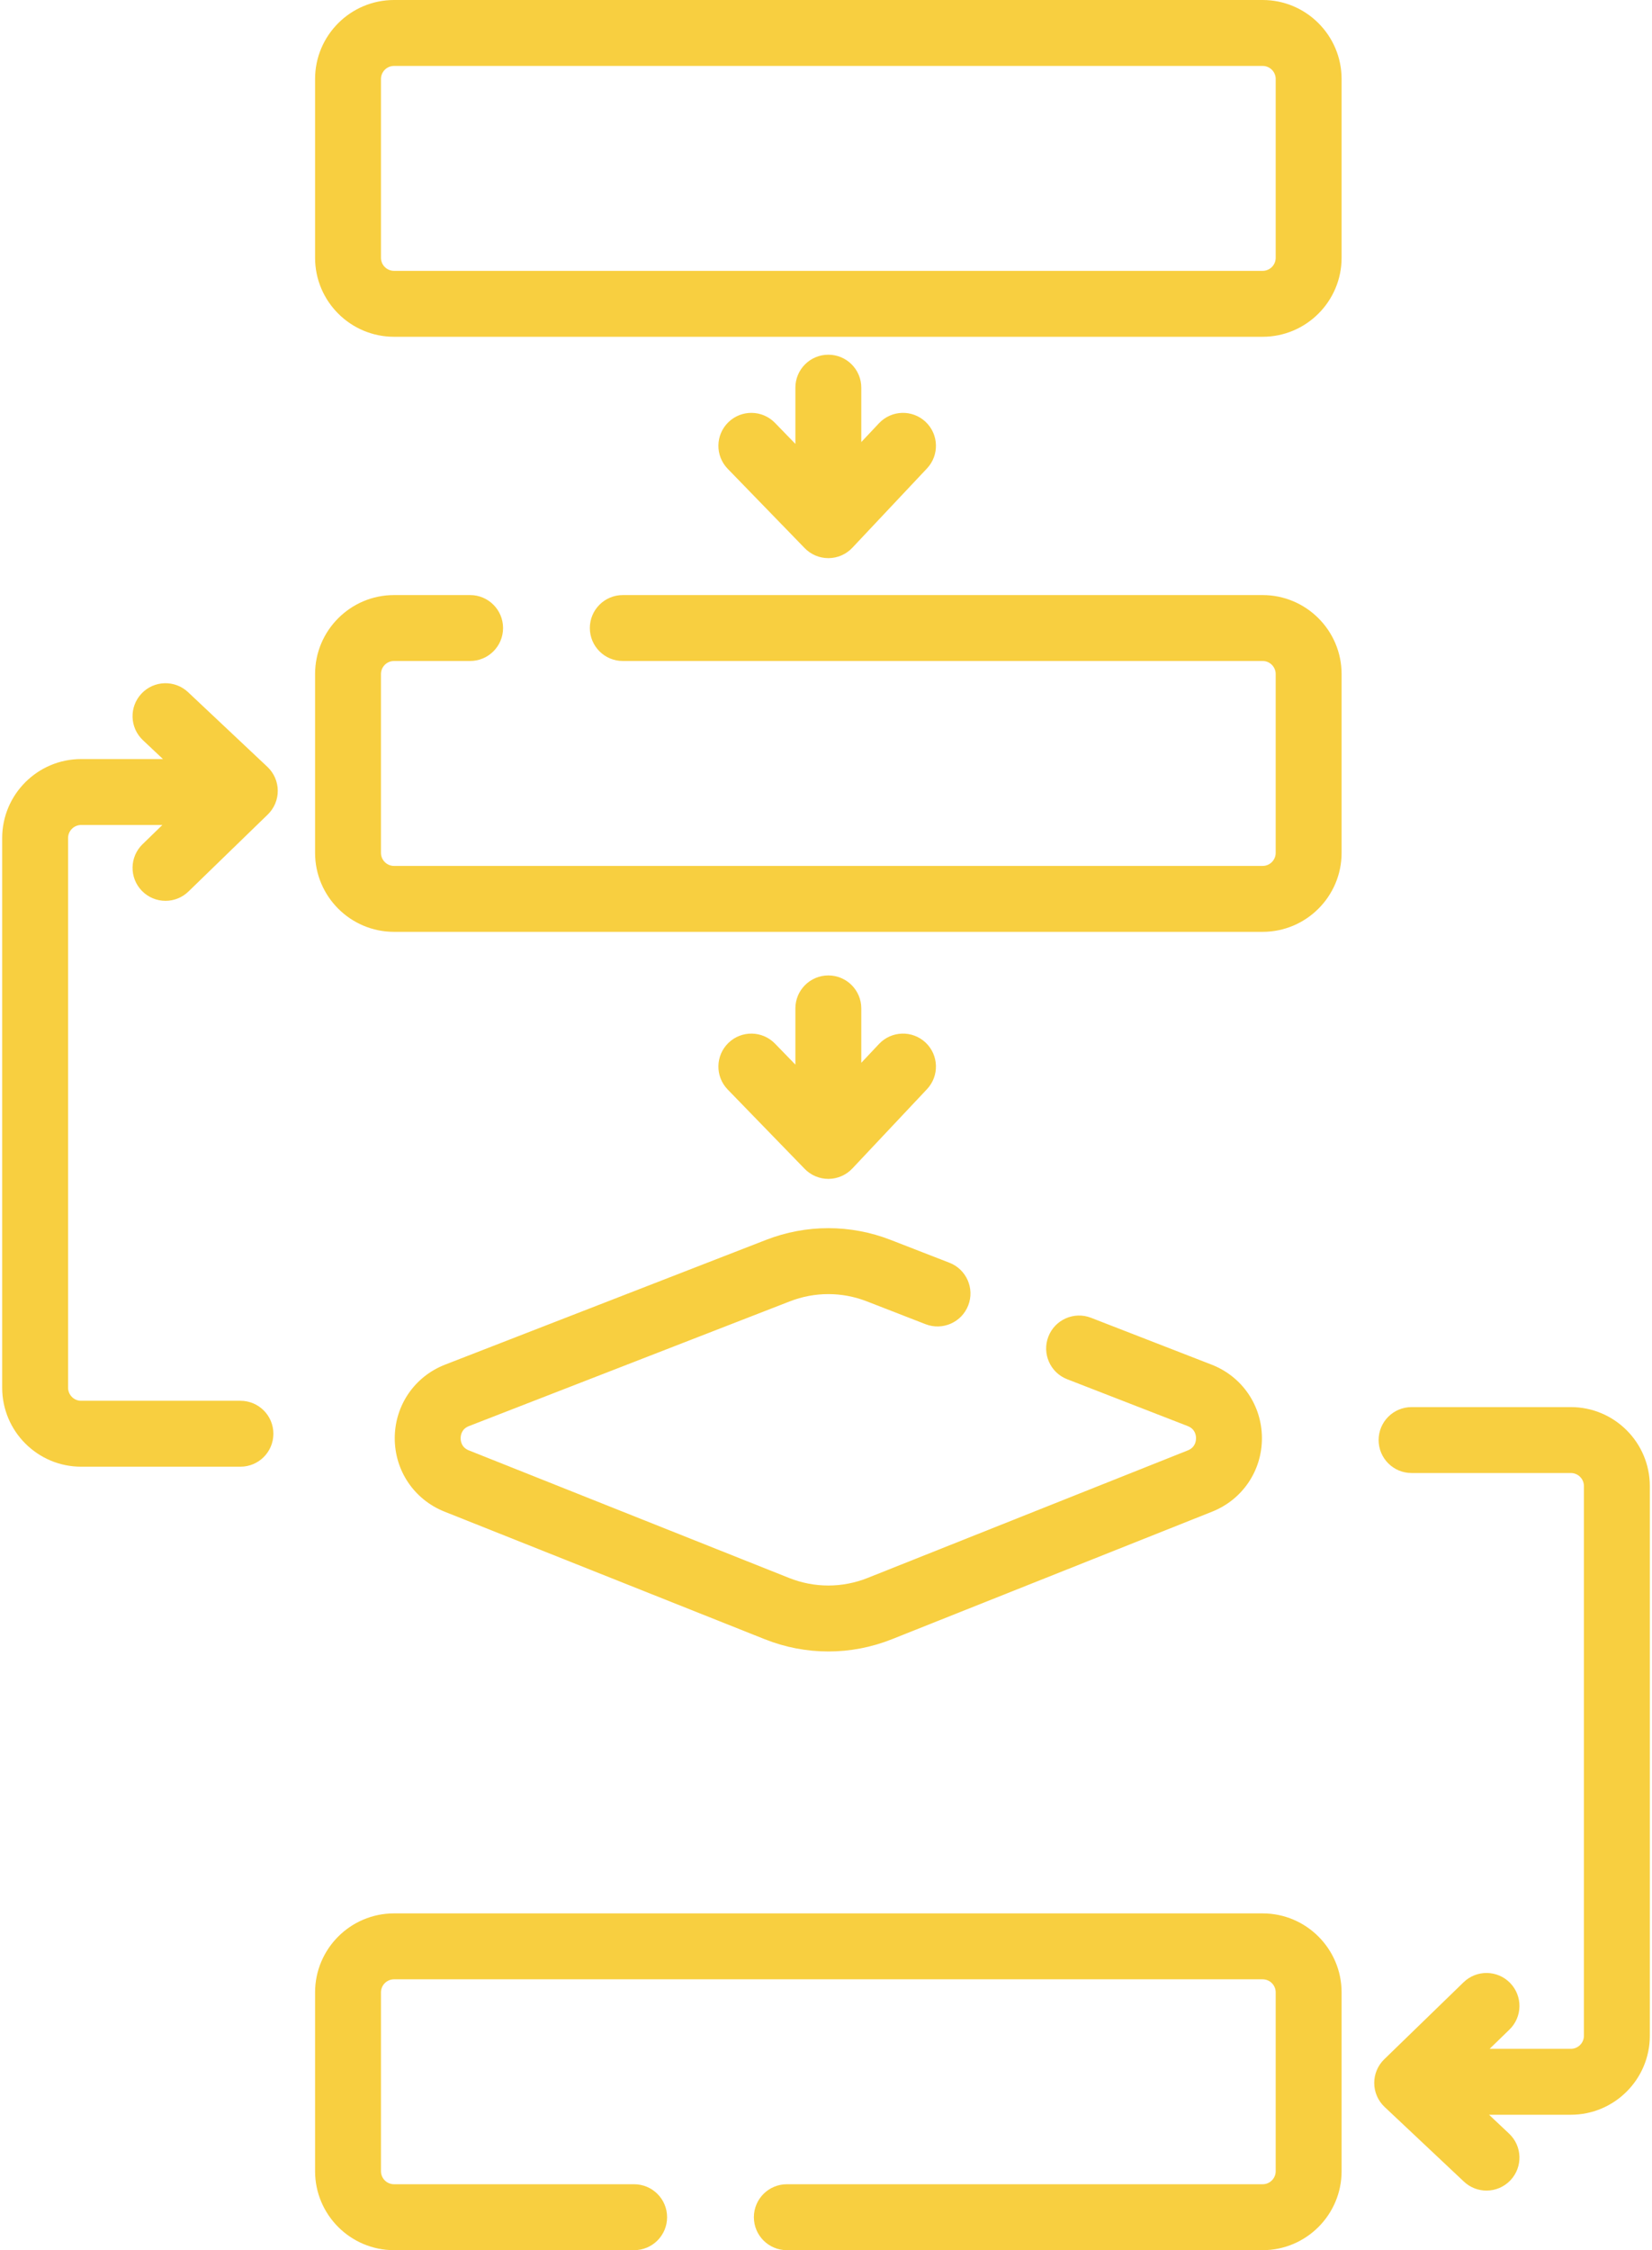 <svg width="376" height="512" viewBox="0 0 376 512" fill="none" xmlns="http://www.w3.org/2000/svg">
<g clip-path="url(#clip0)">
<path d="M188.531 221.951C184.389 221.951 181.031 225.309 181.031 229.451V242.245L176.391 237.464C173.506 234.492 168.758 234.421 165.786 237.306C162.814 240.191 162.743 244.939 165.628 247.911L183.15 265.964C184.563 267.42 186.504 268.24 188.532 268.24H188.59C190.637 268.224 192.59 267.372 193.994 265.88L210.986 247.827C213.825 244.811 213.68 240.064 210.665 237.225C207.649 234.387 202.904 234.529 200.062 237.546L196.033 241.827V229.449C196.031 225.309 192.673 221.951 188.531 221.951Z" fill="#F8CF40"/>
<path d="M287.378 435.37H89.684C79.773 435.37 71.711 443.433 71.711 453.344V494.027C71.711 503.938 79.774 512.001 89.684 512.001H144.332C148.474 512.001 151.832 508.643 151.832 504.501C151.832 500.359 148.474 497.001 144.332 497.001H89.684C88.045 497.001 86.711 495.667 86.711 494.027V453.344C86.711 451.704 88.045 450.37 89.684 450.37H287.378C289.018 450.37 290.352 451.704 290.352 453.344V494.027C290.352 495.667 289.018 497.001 287.378 497.001H179.084C174.942 497.001 171.584 500.359 171.584 504.501C171.584 508.643 174.942 512.001 179.084 512.001H287.378C297.289 512.001 305.352 503.938 305.352 494.027V453.344C305.352 443.433 297.289 435.37 287.378 435.37Z" fill="#F8CF40"/>
<path d="M287.377 135.401H141.749C137.607 135.401 134.249 138.759 134.249 142.901C134.249 147.043 137.607 150.401 141.749 150.401H287.377C289.017 150.401 290.351 151.735 290.351 153.374V194.058C290.351 195.697 289.017 197.031 287.377 197.031H89.683C88.044 197.031 86.71 195.697 86.71 194.058V153.374C86.71 151.735 88.044 150.401 89.683 150.401H106.999C111.141 150.401 114.499 147.043 114.499 142.901C114.499 138.759 111.141 135.401 106.999 135.401H89.684C79.773 135.401 71.711 143.464 71.711 153.374V194.058C71.711 203.969 79.774 212.031 89.684 212.031H287.378C297.289 212.031 305.352 203.968 305.352 194.058V153.374C305.351 143.463 297.288 135.401 287.377 135.401Z" fill="#F8CF40"/>
<path d="M89.846 327.184C89.815 334.622 94.26 341.205 101.169 343.957L174.058 372.986C178.725 374.844 183.628 375.774 188.532 375.774C193.436 375.774 198.339 374.845 203.006 372.986L275.894 343.957C282.804 341.206 287.249 334.622 287.218 327.184C287.187 319.746 282.687 313.2 275.754 310.506L248.324 299.847C244.459 298.347 240.116 300.261 238.616 304.121C237.116 307.982 239.03 312.328 242.89 313.828L270.321 324.487C271.964 325.126 272.215 326.49 272.217 327.246C272.219 328.002 271.981 329.369 270.343 330.021L197.454 359.05C191.7 361.342 185.362 361.342 179.607 359.05L106.718 330.021C105.081 329.369 104.842 328.002 104.845 327.246C104.848 326.49 105.099 325.125 106.741 324.487L179.795 296.1C185.428 293.912 191.632 293.912 197.265 296.1L210.664 301.307C214.529 302.809 218.872 300.893 220.372 297.033C221.872 293.173 219.958 288.826 216.098 287.326L202.699 282.119C193.563 278.568 183.499 278.568 174.363 282.119L101.309 310.506C94.378 313.2 89.878 319.747 89.846 327.184Z" fill="#F8CF40"/>
<path d="M188.531 80.709C184.389 80.709 181.031 84.067 181.031 88.209V101.003L176.391 96.222C173.506 93.25 168.758 93.179 165.786 96.064C162.814 98.949 162.743 103.697 165.628 106.669L183.15 124.723C184.563 126.179 186.504 126.999 188.532 126.999H188.59C190.638 126.983 192.59 126.13 193.994 124.639L210.986 106.585C213.825 103.569 213.68 98.822 210.665 95.983C207.649 93.145 202.904 93.288 200.062 96.304L196.033 100.585V88.209C196.031 84.067 192.673 80.709 188.531 80.709Z" fill="#F8CF40"/>
<path d="M357.531 320.169H321.278C317.135 320.169 313.778 323.527 313.778 327.669C313.778 331.811 317.135 335.169 321.278 335.169H357.531C359.171 335.169 360.505 336.503 360.505 338.143V463.211C360.505 464.851 359.171 466.185 357.531 466.185H339.047L343.555 461.81C346.528 458.925 346.598 454.177 343.713 451.205C340.828 448.233 336.08 448.162 333.108 451.047L315.054 468.569C313.584 469.995 312.762 471.961 312.778 474.008C312.794 476.055 313.646 478.008 315.137 479.412L333.191 496.404C334.639 497.767 336.487 498.443 338.331 498.443C340.326 498.443 342.317 497.651 343.794 496.083C346.633 493.067 346.488 488.32 343.473 485.481L338.909 481.186H357.532C367.443 481.186 375.506 473.123 375.506 463.212V338.143C375.504 328.232 367.442 320.169 357.531 320.169Z" fill="#F8CF40"/>
<path d="M32.288 202.697C33.759 204.212 35.713 204.973 37.67 204.973C39.552 204.973 41.436 204.269 42.893 202.855L60.946 185.333C62.416 183.907 63.238 181.941 63.222 179.894C63.206 177.846 62.353 175.894 60.862 174.49L42.809 157.498C39.792 154.659 35.046 154.802 32.207 157.819C29.368 160.835 29.512 165.582 32.528 168.421L37.092 172.717H18.47C8.559 172.717 0.496 180.78 0.496 190.69V315.758C0.496 325.669 8.559 333.732 18.47 333.732H54.723C58.865 333.732 62.223 330.374 62.223 326.232C62.223 322.09 58.865 318.732 54.723 318.732H18.47C16.83 318.732 15.496 317.398 15.496 315.758V190.69C15.496 189.051 16.83 187.717 18.47 187.717H36.954L32.446 192.092C29.474 194.977 29.404 199.725 32.288 202.697Z" fill="#F8CF40"/>
<path d="M287.378 0H89.684C79.773 0 71.711 8.063 71.711 17.974V58.657C71.711 68.568 79.774 76.631 89.684 76.631H287.378C297.289 76.631 305.352 68.568 305.352 58.657V17.974C305.352 8.063 297.289 0 287.378 0ZM290.352 58.657C290.352 60.297 289.018 61.631 287.378 61.631H89.684C88.045 61.631 86.711 60.297 86.711 58.657V17.974C86.711 16.334 88.045 15 89.684 15H287.378C289.018 15 290.352 16.334 290.352 17.974V58.657Z" fill="#F8CF40"/>
</g>
<defs>
<clipPath id="clip0">
<rect width="376" height="512" fill="white"/>
</clipPath>
</defs>
</svg>
